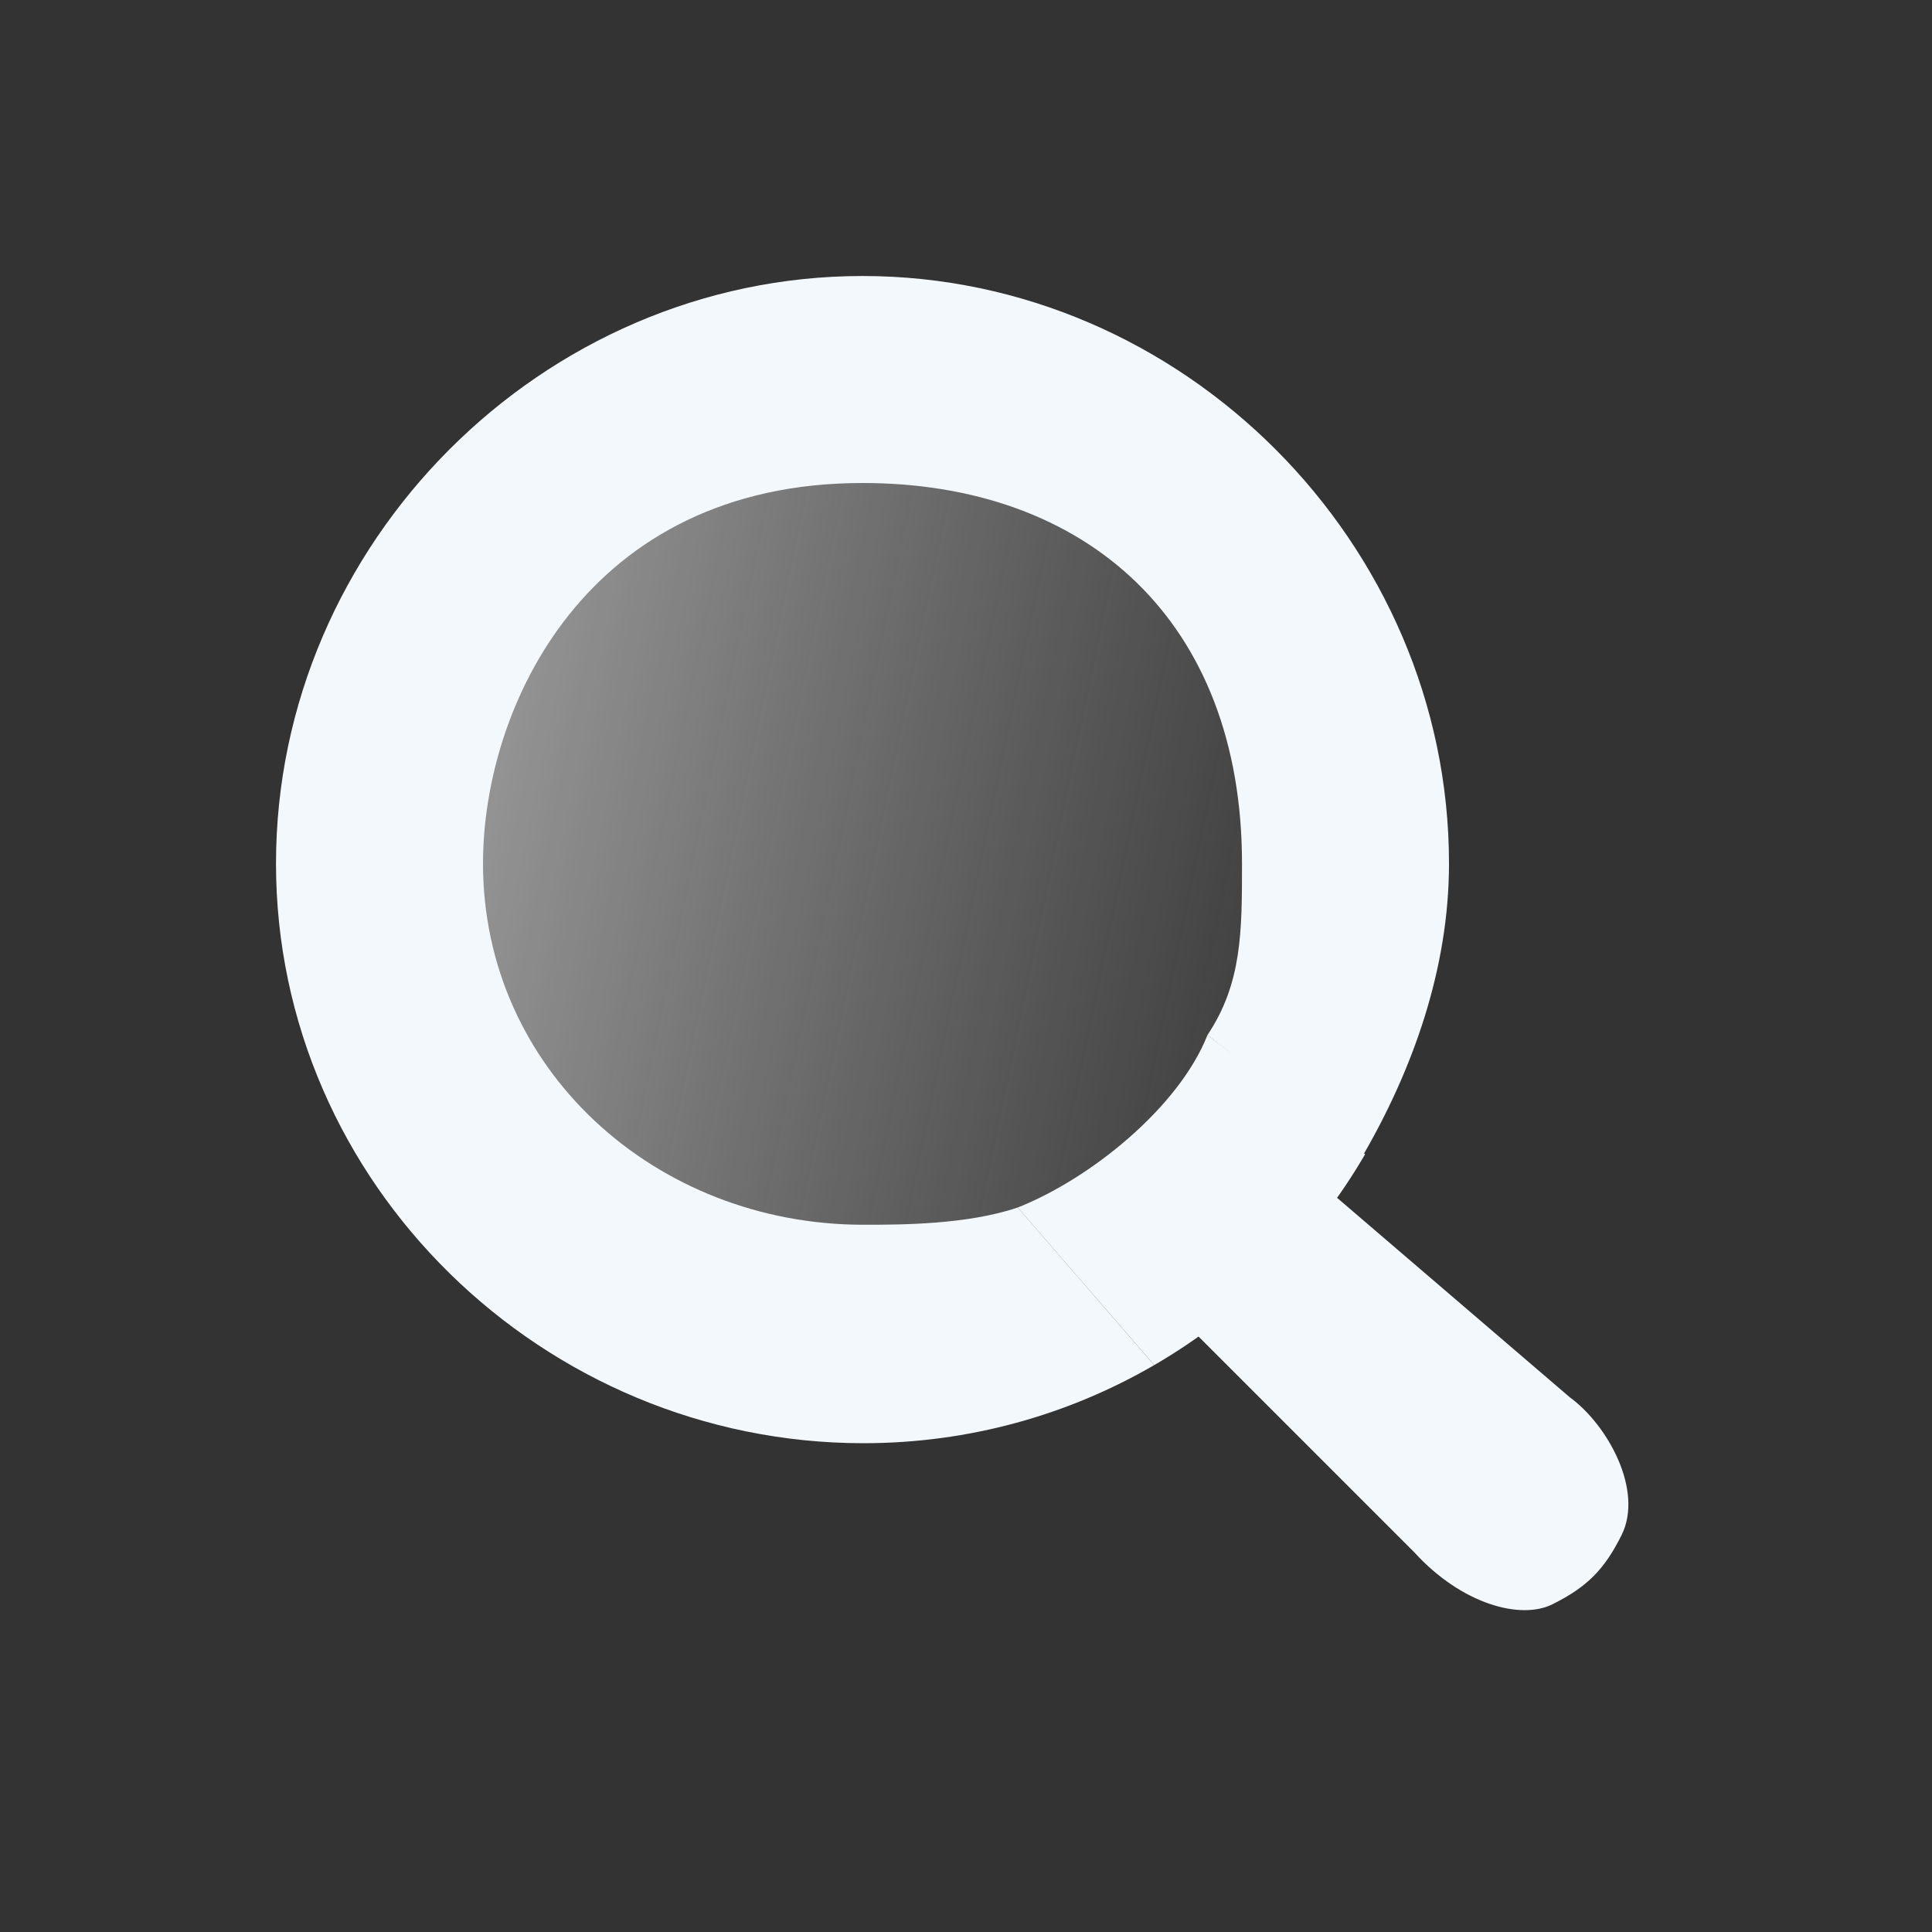 <svg width="56" height="56" viewBox="0 0 56 56" fill="none" xmlns="http://www.w3.org/2000/svg">
<rect x="0" y="0" width="56" height="56" fill="#333333" stroke="none"/>
<circle cx="25.5" cy="24.5" r="14.5" fill="url(#paint0_linear_8_33)"/>
<path d="M45.5 40.5C46.592 41.294 47.651 43.198 47 44.5C46.5 45.5 46 46 45 46.5C44.078 46.961 42.368 46.5 41 45L34.5 38.5C37.031 37.03 37.03 37.031 38.5 34.5L45.5 40.5Z" fill="#F3F8FC"/>
<path d="M42 25.029C42 28.098 40.938 31.022 39.5 33.5L35 30C36 28.5 36 27 36 25.029C36 18 31.5 14 25 14C17 14 14 20.482 14 25.029C14 31 19 35.5 25.029 35.5C26.099 35.5 28.027 35.5 29.5 35L33.456 39.568C30.979 41.006 28.098 41.832 25.029 41.832C15.746 41.832 8 34.307 8 25.029C8 15.75 15.718 8 25 8C34.282 8 42 15.746 42 25.029Z" fill="#F3F8FC"/>
<path d="M35 30L39.568 33.456C38.097 35.987 35.987 38.097 33.456 39.568L29.5 35C31.604 34.167 34.167 32.103 35 30Z" fill="#F3F8FC"/>
<defs>
<linearGradient id="paint0_linear_8_33" x1="9.5" y1="23" x2="38.5" y2="29" gradientUnits="userSpaceOnUse">
<stop stop-color="#EFEFEF" stop-opacity="0.61"/>
<stop offset="1" stop-color="#D9D9D9" stop-opacity="0.04"/>
</linearGradient>
</defs>
</svg>
